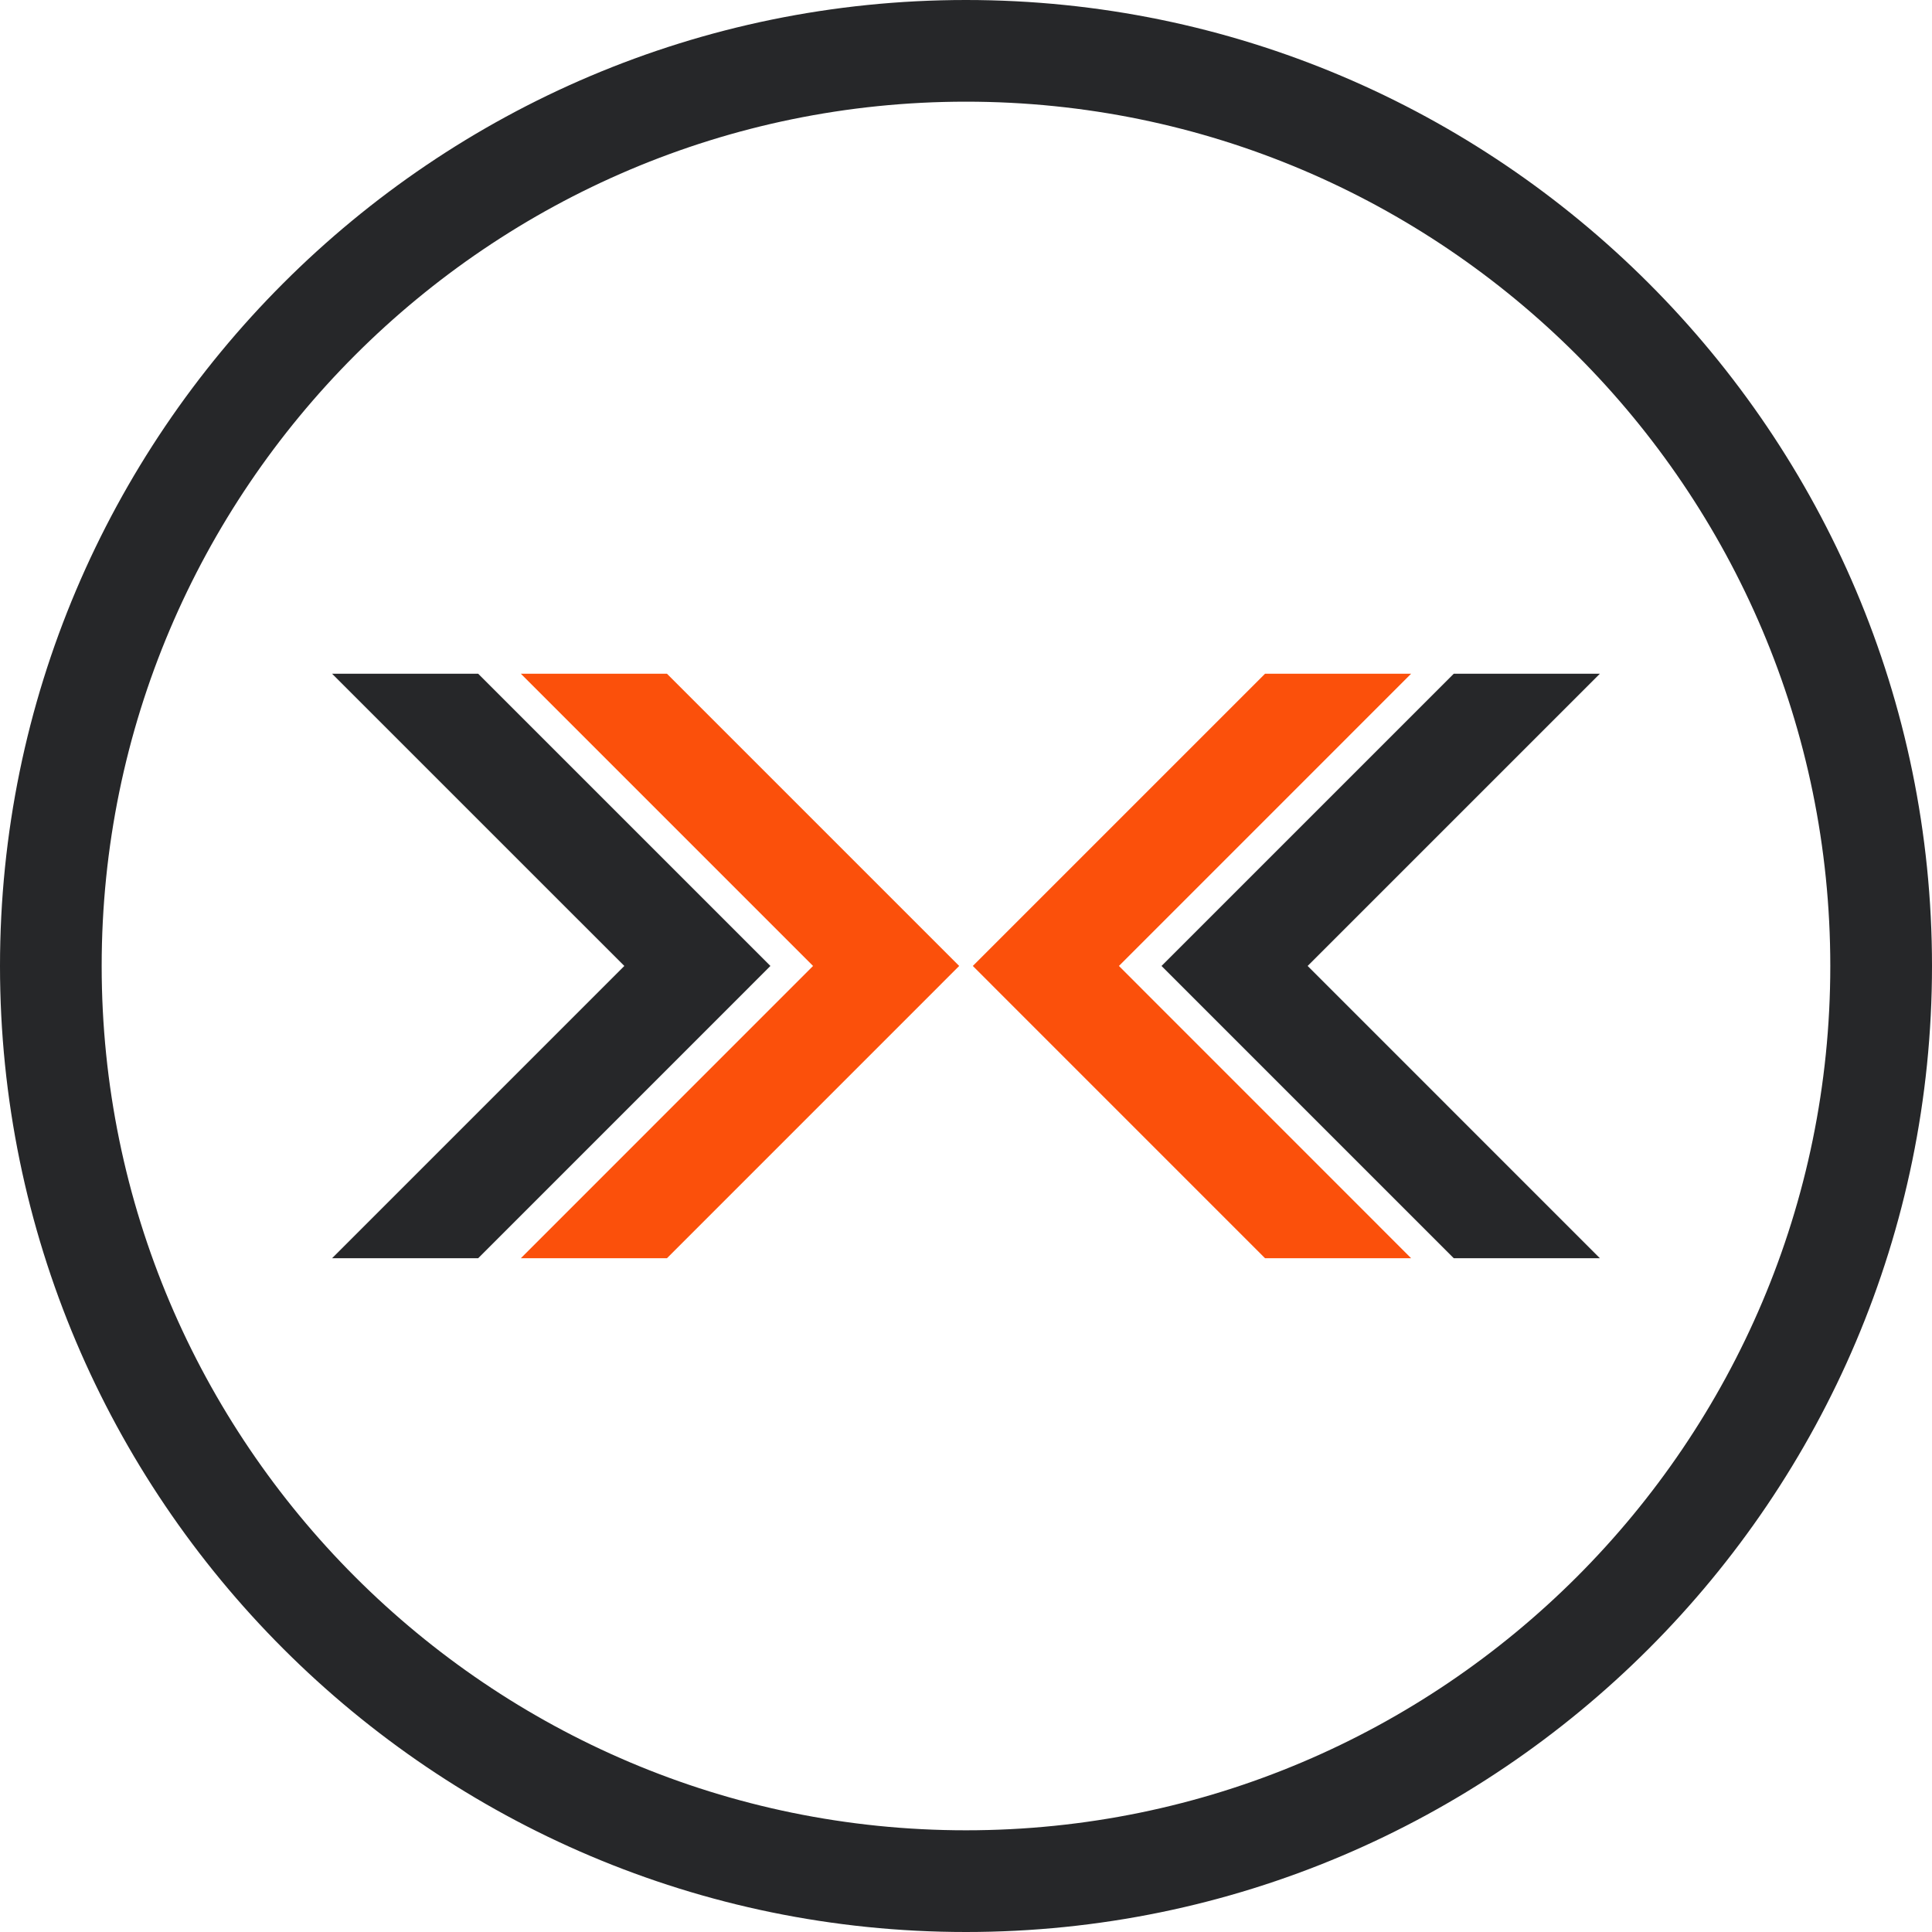 <?xml version="1.0" encoding="utf-8"?>
<!-- Generator: Adobe Illustrator 16.0.4, SVG Export Plug-In . SVG Version: 6.00 Build 0)  -->
<!DOCTYPE svg PUBLIC "-//W3C//DTD SVG 1.1//EN" "http://www.w3.org/Graphics/SVG/1.1/DTD/svg11.dtd">
<svg version="1.1" id="Layer_1" xmlns="http://www.w3.org/2000/svg" xmlns:xlink="http://www.w3.org/1999/xlink" x="0px" y="0px"
	 width="126px" height="126px" viewBox="0 0 126 126" enable-background="new 0 0 126 126" xml:space="preserve">
<g>
	<g>
		<g>
			<polygon fill="#262729" points="31.184,43.938 21.656,43.938 40.717,62.997 21.656,82.059 31.184,82.059 50.245,62.997 			"/>
			<polygon fill="#FB500B" points="43.496,43.938 33.967,43.938 53.025,62.997 33.967,82.059 43.496,82.059 62.556,62.997 			"/>
		</g>
		<g>
			<polygon fill="#262729" points="94.812,43.938 104.342,43.938 85.281,62.997 104.342,82.059 94.812,82.059 75.751,62.997 			"/>
			<polygon fill="#FB500B" points="82.504,43.938 92.031,43.938 72.973,62.997 92.031,82.059 82.504,82.059 63.444,62.997 			"/>
		</g>
	</g>
	<path fill="#262729" d="M62.999,126C28.262,126,0,97.736,0,62.999S28.262,0,62.999,0S126,28.262,126,62.999S97.736,126,62.999,126z
		 M62.999,6.631c-31.081,0-56.368,25.287-56.368,56.368c0,31.082,25.287,56.368,56.368,56.368s56.368-25.286,56.368-56.368
		C119.367,31.918,94.08,6.631,62.999,6.631z"/>
</g>
</svg>
